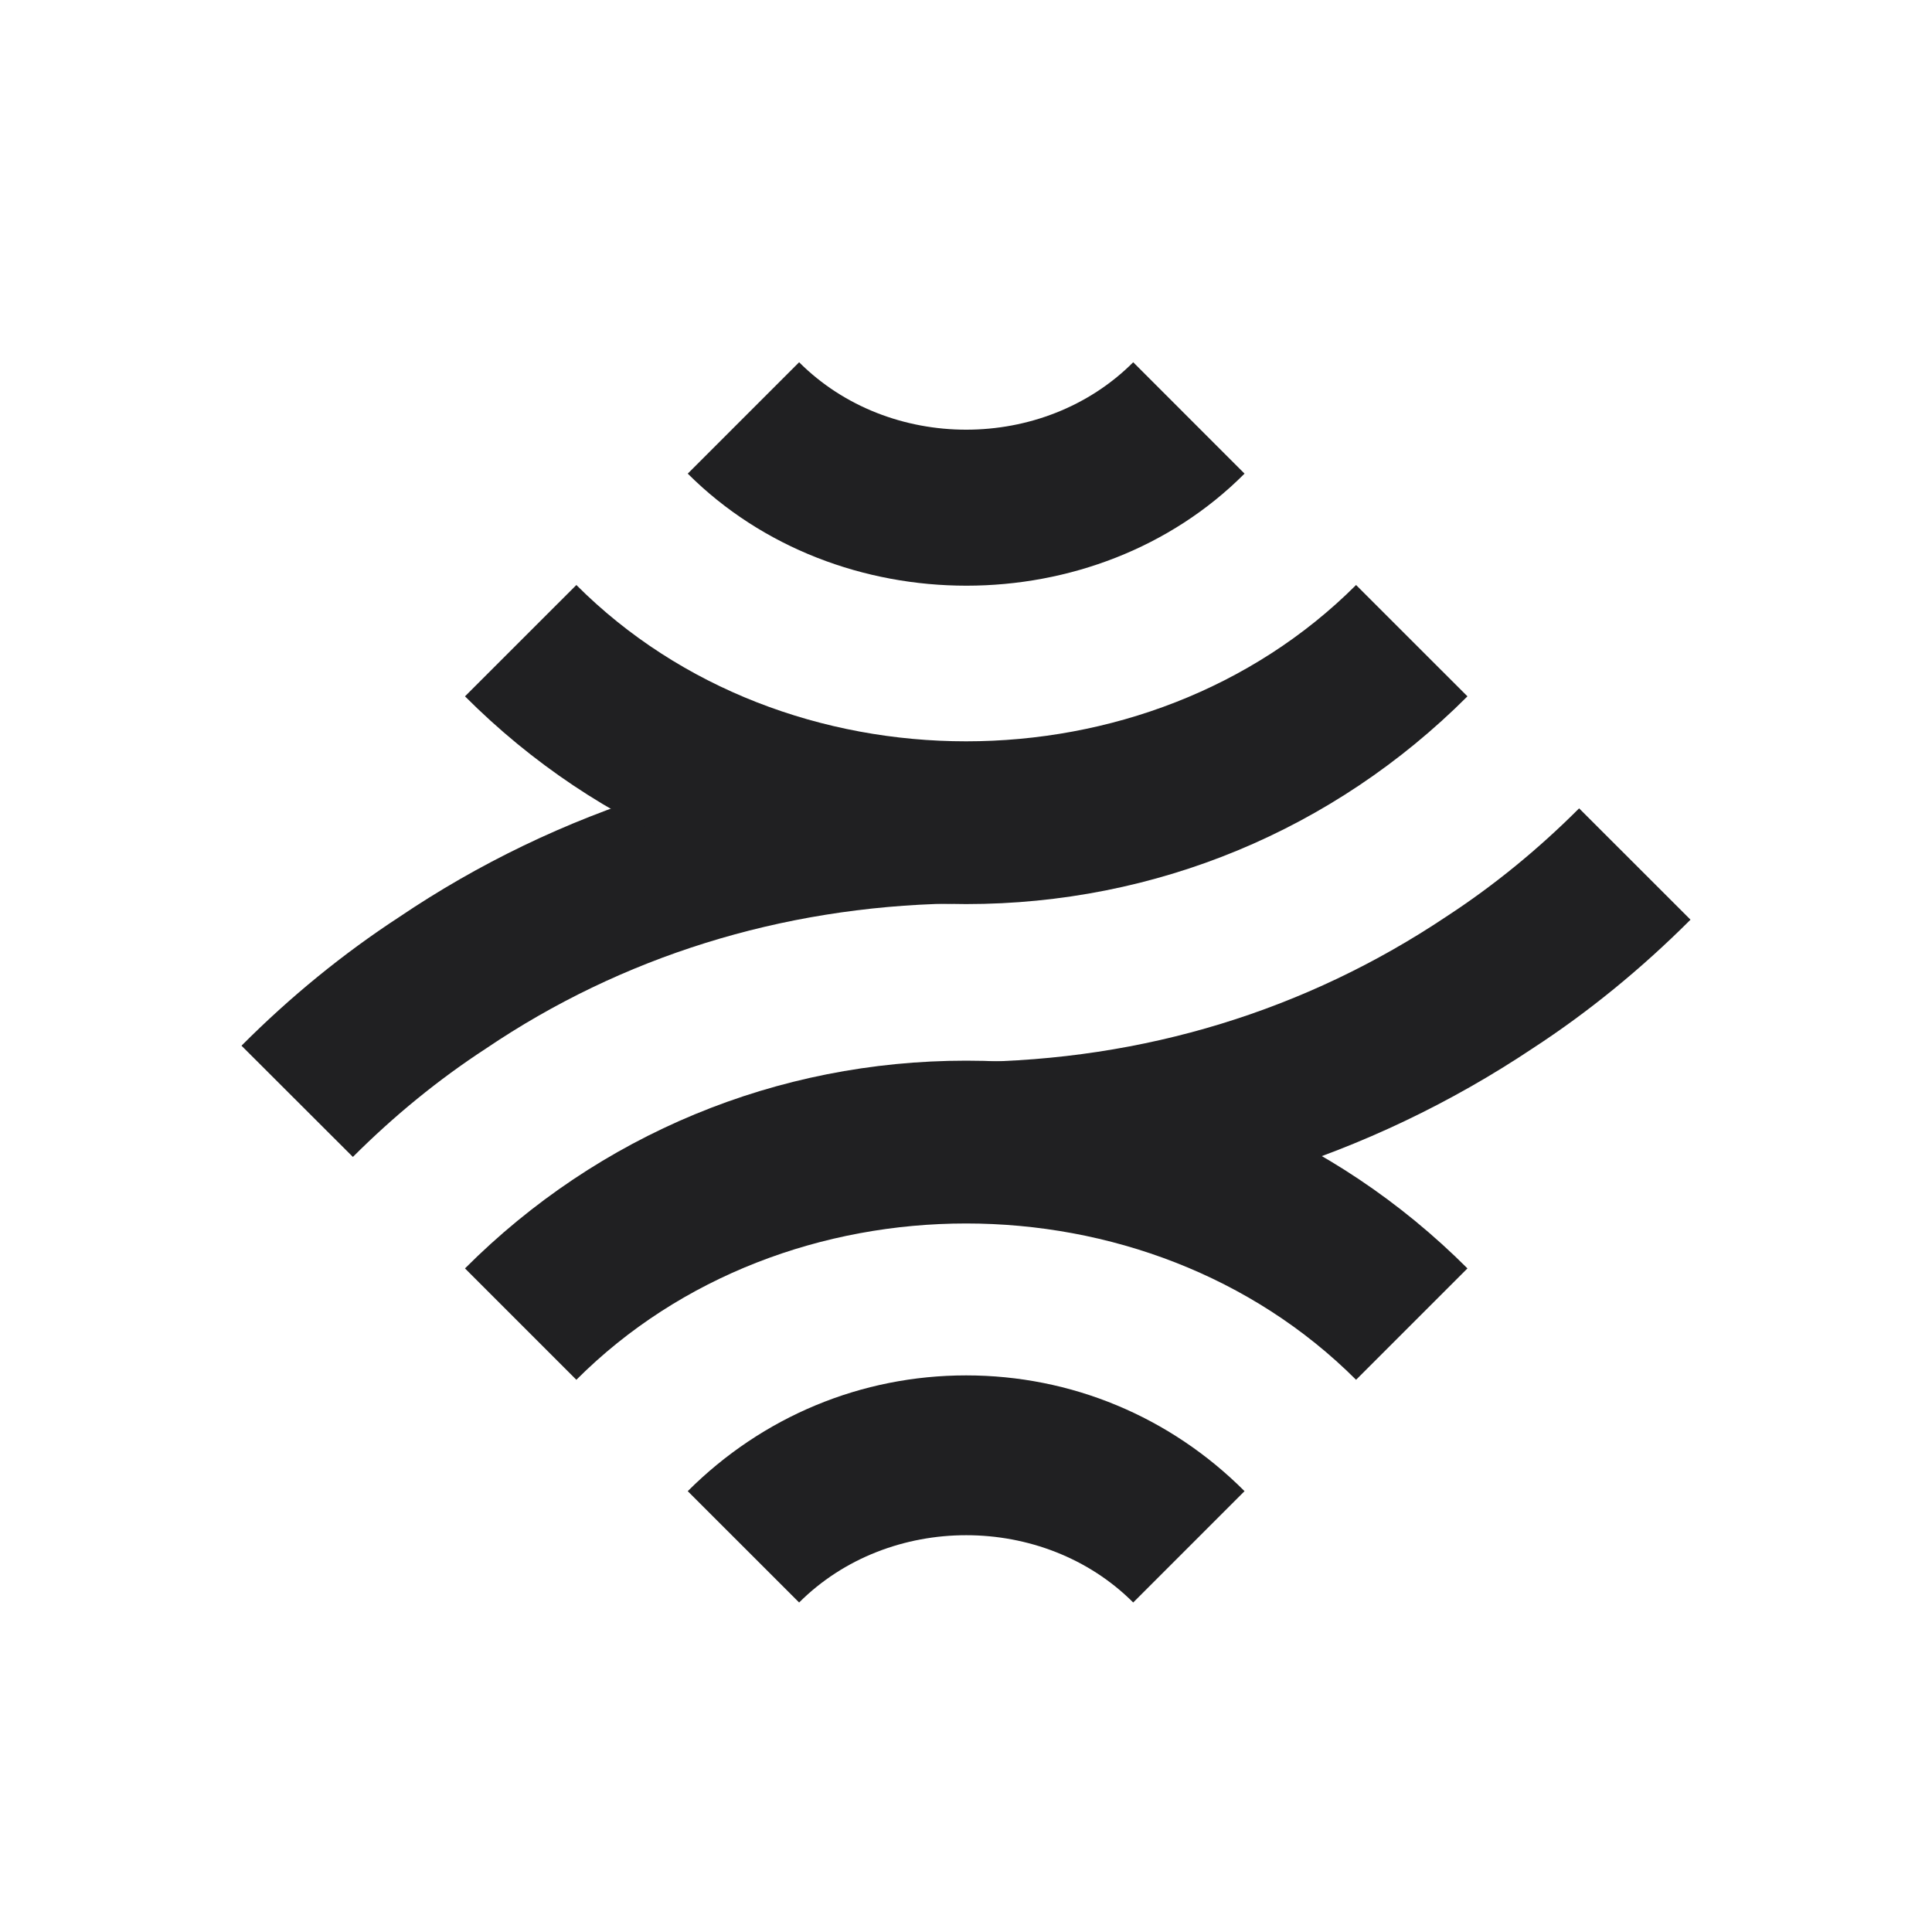 <svg width="40" height="40" viewBox="0 0 40 40" fill="none" xmlns="http://www.w3.org/2000/svg">
<path d="M20.519 15.428V18.69C20.204 18.698 19.959 18.688 19.694 18.707C16.162 18.777 12.863 19.814 10.064 21.707C9.076 22.351 8.159 23.101 7.306 23.953L5 21.65C6.01 20.636 7.108 19.742 8.258 18.991C11.56 16.758 15.471 15.529 19.541 15.451C19.79 15.43 20.102 15.428 20.519 15.428Z" fill="#202022"/>
<path d="M20.003 21.96C23.924 21.96 27.608 23.488 30.382 26.261L28.076 28.567C23.758 24.252 16.245 24.252 11.933 28.567L9.627 26.261C12.398 23.488 16.086 21.96 20.003 21.96Z" fill="#202022"/>
<path d="M20.003 28.476C22.175 28.476 24.223 29.327 25.767 30.873L23.462 33.178C21.605 31.322 18.408 31.319 16.545 33.178L14.239 30.873C15.787 29.327 17.834 28.476 20.003 28.476Z" fill="#202022"/>
<path d="M32.694 16.736L35 19.041C33.984 20.057 32.889 20.951 31.742 21.699C28.322 23.984 24.344 25.212 20.252 25.239C20.096 25.263 19.844 25.266 19.513 25.229L19.863 21.987C19.952 21.997 19.978 21.997 20.067 21.987C23.685 21.956 27.041 20.919 29.943 18.978C30.917 18.343 31.838 17.592 32.694 16.736Z" fill="#202022"/>
<path d="M28.076 12.112L30.382 14.417C27.608 17.191 23.924 18.718 20.003 18.718C16.086 18.718 12.398 17.191 9.627 14.417L11.933 12.112C16.245 16.427 23.758 16.427 28.076 12.112Z" fill="#202022"/>
<path d="M16.545 7.5C18.408 9.363 21.605 9.36 23.462 7.5L25.767 9.806C22.685 12.898 17.341 12.901 14.239 9.806L16.545 7.5Z" fill="#202022"/>
</svg>

